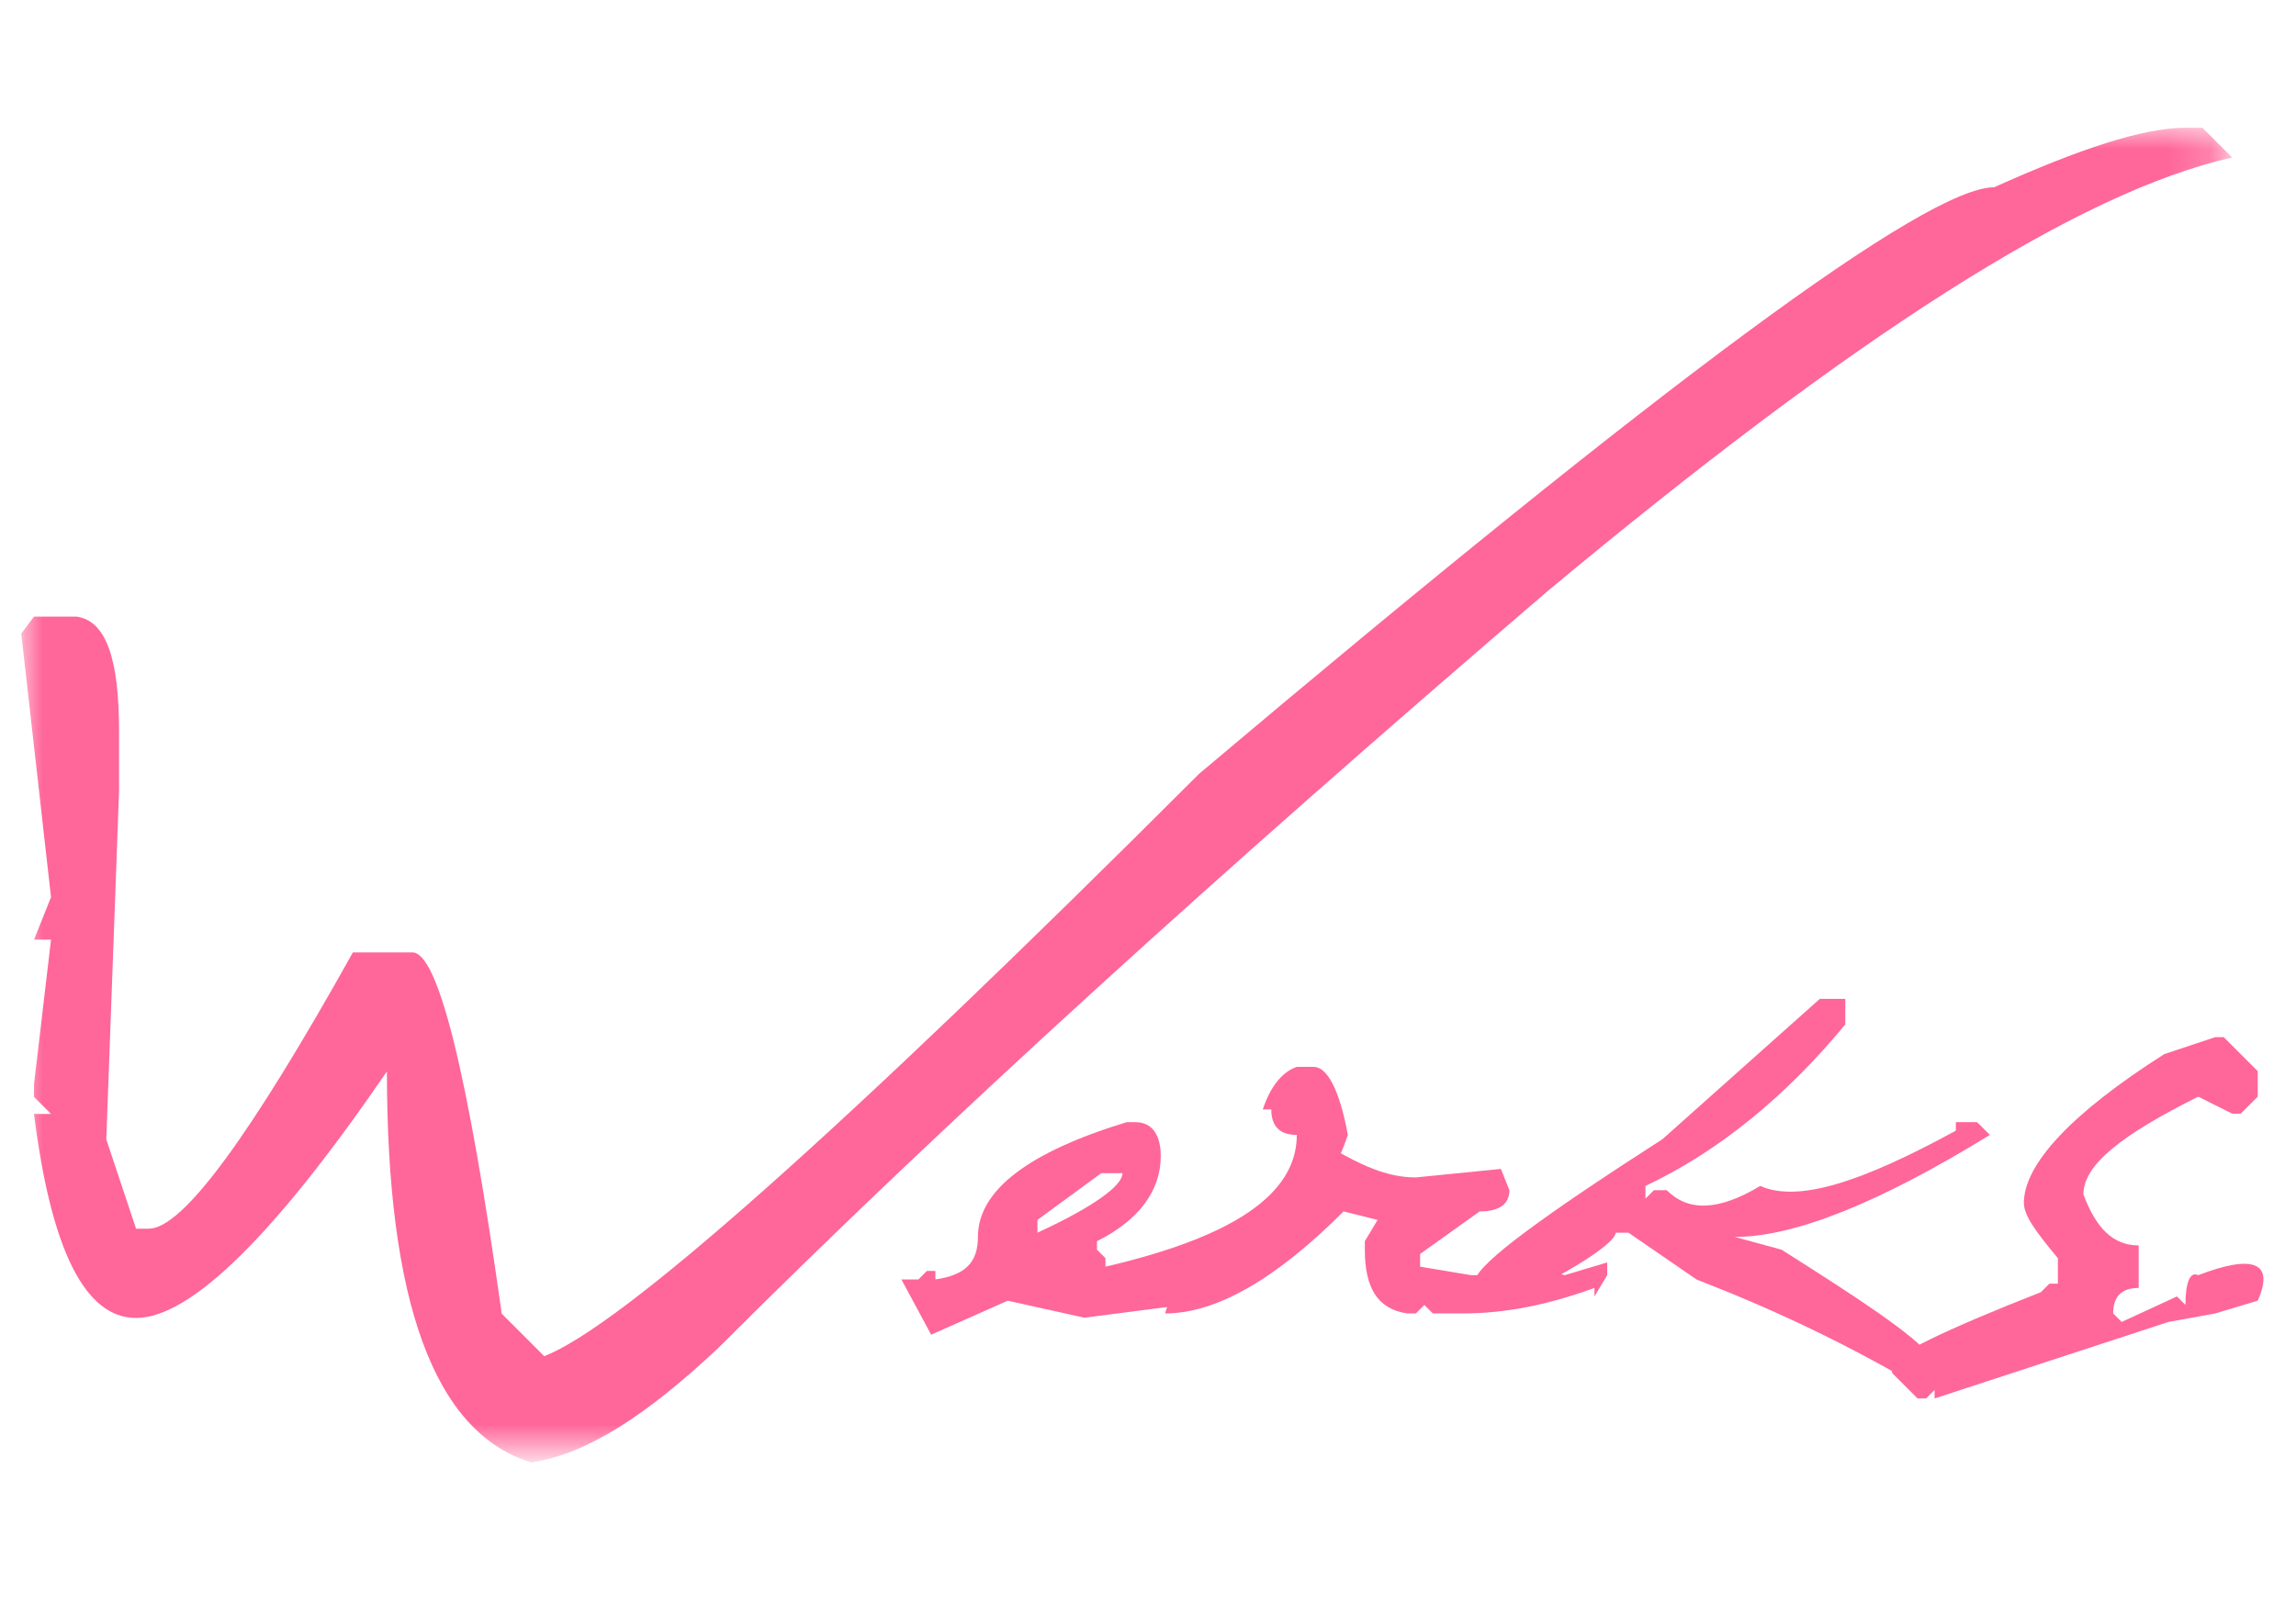 <?xml version="1.0" encoding="utf-8"?>
<!-- Generator: Adobe Illustrator 21.0.0, SVG Export Plug-In . SVG Version: 6.00 Build 0)  -->
<svg version="1.1" id="Layer_1" xmlns="http://www.w3.org/2000/svg" xmlns:xlink="http://www.w3.org/1999/xlink" x="0px" y="0px"
	 viewBox="0 0 54 38" style="enable-background:new 0 0 54 38;" xml:space="preserve">
<style type="text/css">
	.st0{filter:url(#Adobe_OpacityMaskFilter);}
	.st1{fill:#FFFFFF;}
	.st2{mask:url(#mask-2);fill:#FF6699;}
	.st3{fill:#FF6699;}
</style>
<title>handwrite_work</title>
<desc>Created with Sketch.</desc>
<g id="Symbols">
	<g id="handwrite_work">
		<g id="Page-1" transform="translate(0.5, 2)">
			<g id="Group-3" transform="translate(0, 0.406)">
				<g id="Clip-2">
				</g>
				<defs>
					<filter id="Adobe_OpacityMaskFilter" filterUnits="userSpaceOnUse" x="0" y="0.6" width="51.9" height="31.4">
						<feColorMatrix  type="matrix" values="1 0 0 0 0  0 1 0 0 0  0 0 1 0 0  0 0 0 1 0"/>
					</filter>
				</defs>
				<mask maskUnits="userSpaceOnUse" x="0" y="0.6" width="51.9" height="31.4" id="mask-2">
					<g class="st0">
						<polygon id="path-1" class="st1" points="0,0.6 51.9,0.6 51.9,32 0,32 						"/>
					</g>
				</mask>
				<path id="Fill-1" class="st2" d="M50.9,0.6h0.4l0.7,0.7c-3.6,0.8-8.9,4.2-16.1,10.2C28.2,18.1,21.7,24,16.4,29.3
					c-1.7,1.6-3.1,2.5-4.4,2.7c-2.3-0.7-3.4-3.8-3.4-9.2C6,26.6,4,28.6,2.7,28.6c-1.2,0-2-1.6-2.4-4.8h0.4l-0.4-0.4v-0.3l0.4-3.4
					H0.3l0.4-1L0,12.5l0.3-0.4h1c0.7,0.1,1,1,1,2.7v1.4l-0.3,8.2l0.7,2.1h0.3c0.8,0,2.4-2.2,4.8-6.5h1.4c0.6,0,1.3,2.8,2.1,8.5l1,1
					c1.8-0.7,6.9-5.2,15.4-13.7C38.6,6.6,44.8,2,46.4,2C48.4,1.1,49.9,0.6,50.9,0.6"/>
			</g>
			<path id="Fill-4" class="st3" d="M23.9,26.7v0.3c1.3-0.6,2-1.1,2-1.4h-0.5L23.9,26.7z M20.7,28.1h0.4l0.2-0.2h0.2v0.2
				c0.7-0.1,1-0.4,1-1c0-1.1,1.2-2,3.5-2.7h0.2c0.4,0,0.6,0.3,0.6,0.8c0,0.8-0.5,1.5-1.5,2v0.2l0.2,0.2v0.2c3-0.7,4.5-1.7,4.5-3.1
				c-0.4,0-0.6-0.2-0.6-0.6h-0.2c0.2-0.6,0.5-0.9,0.8-1h0.4c0.3,0,0.6,0.5,0.8,1.6c-0.5,1.5-1.6,2.7-3.1,3.7v0.2l-3.1,0.4l-1.8-0.4
				l-1.8,0.8L20.7,28.1z"/>
			<path id="Fill-6" class="st3" d="M27,28.6c0.5-0.2,1.4-1,2.7-2.4c0.3,0,0.5-0.3,0.7-1h0.4V25c0.7,0.4,1.3,0.7,2,0.7l2-0.2
				l0.2,0.5c0,0.3-0.2,0.5-0.7,0.5l-1.4,1v0.3l1.2,0.2h0.8l1-0.2h-0.7v0.2l0.2-0.2h0.2l0.7,0.2l1-0.3v0.3L37,28.5v-0.2
				c-1.1,0.4-2.1,0.6-3.1,0.6h-0.7l-0.2-0.2l-0.2,0.2h-0.2c-0.7-0.1-1-0.6-1-1.5v-0.2l0.3-0.5l-0.8-0.2c-1.6,1.6-3,2.4-4.2,2.4
				L27,28.6z"/>
			<path id="Fill-8" class="st3" d="M42.3,21.5h0.6v0.6c-1.4,1.7-3,3-4.7,3.8v0.3l0.2-0.2h0.3c0.5,0.5,1.2,0.5,2.2-0.1
				c0.9,0.4,2.4-0.1,4.6-1.3v-0.2h0.5l0.3,0.3c-2.6,1.6-4.6,2.4-6,2.4l1.1,0.3c1.9,1.2,3.1,2,3.5,2.5l0.2,0.2v0.2l-0.5,0.3
				c-1.7-1-3.4-1.8-5.2-2.5L37.8,27h-0.3c0,0.2-0.8,0.8-2.5,1.6v-0.2l-0.2,0.2h-0.3c0-0.3-0.1-0.5-0.3-0.5c0.1-0.4,1.6-1.5,4.4-3.3
				L42.3,21.5z"/>
			<path id="Fill-10" class="st3" d="M51.6,22.4h0.2l0.8,0.8v0.6l-0.4,0.4h-0.2l-0.8-0.4c-1.8,0.9-2.7,1.6-2.7,2.3
				c0.3,0.8,0.7,1.2,1.3,1.2v1c-0.4,0-0.6,0.2-0.6,0.6l0.2,0.2l1.3-0.6l0.2,0.2c0-0.5,0.1-0.8,0.3-0.7c1.3-0.5,1.8-0.3,1.4,0.6
				l-1,0.3l-1.1,0.2L45,30.9v-0.2l-0.2,0.2h-0.2L44,30.3v-0.2c0-0.2,1.2-0.8,3.5-1.7l0.2-0.2h0.2v-0.6c-0.5-0.6-0.8-1-0.8-1.3
				c0-0.9,1.1-2.1,3.3-3.5L51.6,22.4z"/>
		</g>
	</g>
</g>
</svg>
